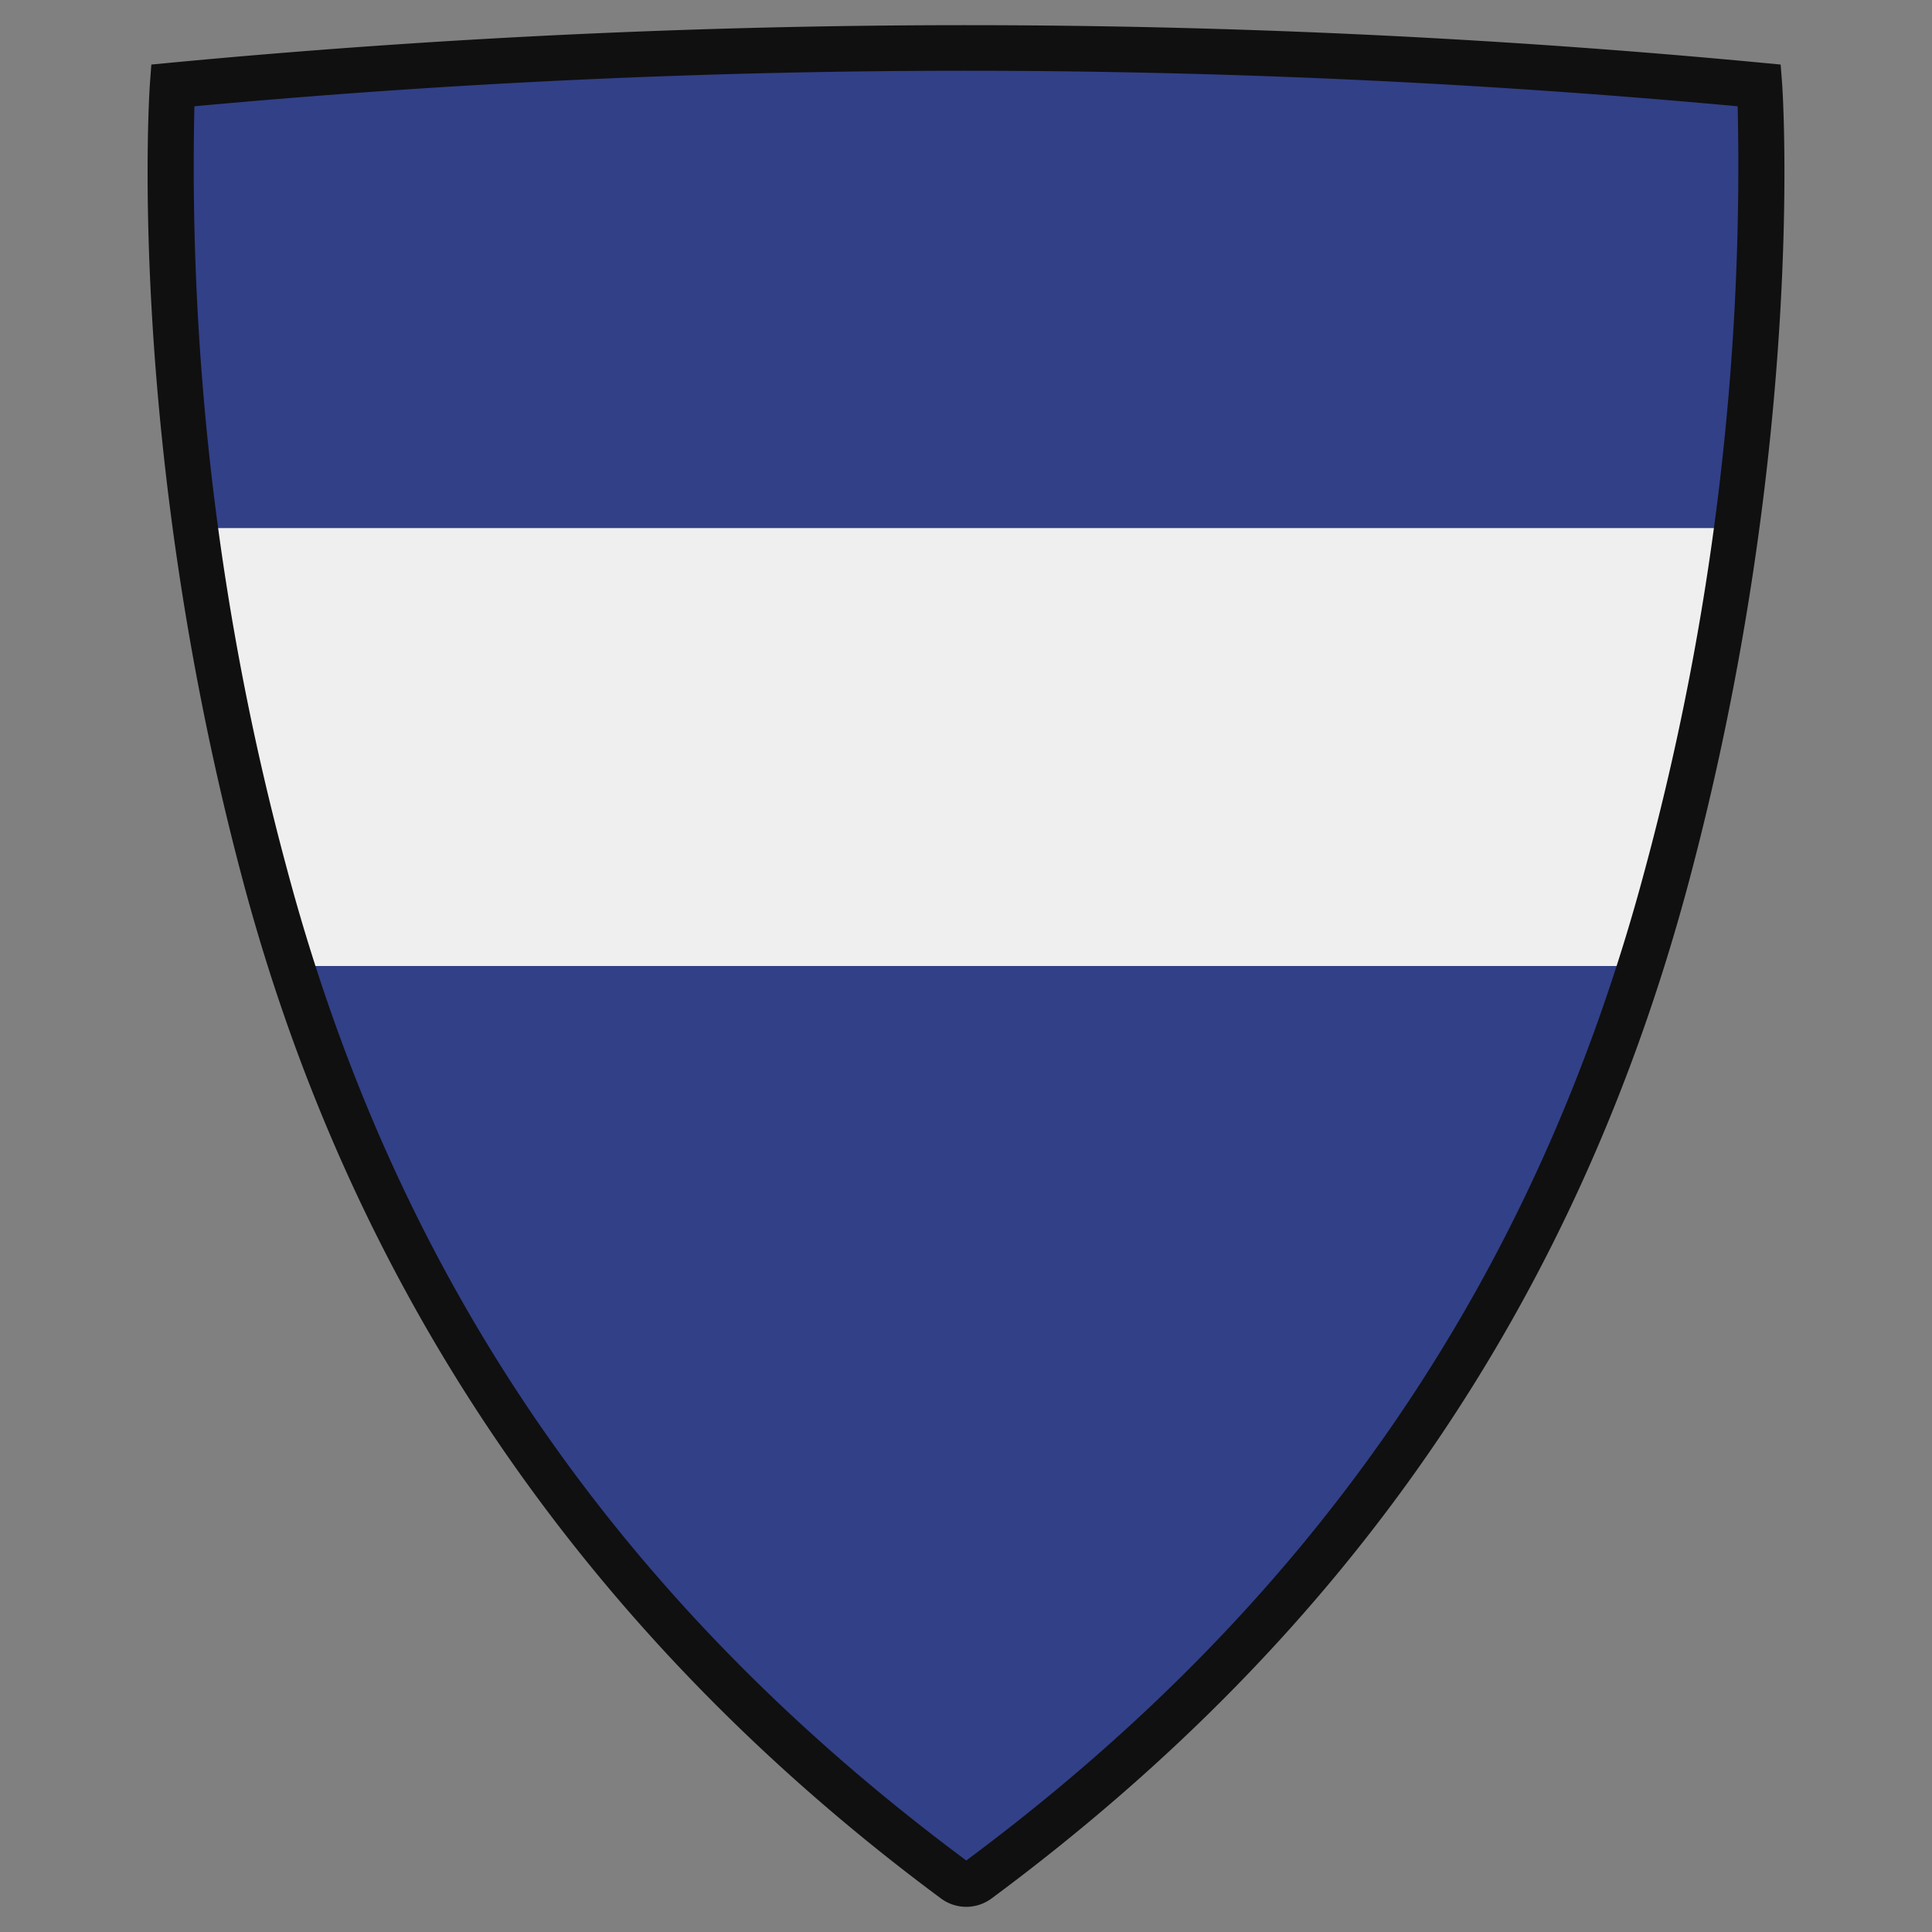<svg id="_34th_Infantry_Division" data-name="34th Infantry Division" xmlns="http://www.w3.org/2000/svg" width="150" height="150" viewBox="0 0 150 150">
  <rect x="0" y="0" width="150" height="150" fill="#808080" stroke="none"/>
  <defs>
    <style>
      .cls-1 {
        fill: #324088;
      }

      .cls-1, .cls-2, .cls-3 {
        fill-rule: evenodd;
      }

      .cls-2 {
        fill: #efefef;
      }

      .cls-3 {
        fill: #101010;
      }
    </style>
  </defs>
  <path class="cls-1" d="M13.4,6.633s-2.012,26.822,7.153,61.244c9.116,34.239,28.275,59.356,53.556,78.1a1.527,1.527,0,0,0,1.815,0c25.281-18.744,44.4-43.861,53.52-78.1C138.611,33.455,136.6,6.633,136.6,6.633,117.758,4.849,97.058,3.716,74.755,3.724,52.642,3.733,32.109,4.862,13.4,6.633Z"/>
  <path class="cls-2" d="M20.557,67.877A221.058,221.058,0,0,1,15.175,41H134.829a221.209,221.209,0,0,1-5.382,26.877c-0.646,2.424-1.354,4.79-2.1,7.123H22.655C21.911,72.667,21.2,70.3,20.557,67.877Z"/>
  <path id="Shape_30_copy" data-name="Shape 30 copy" class="cls-3" d="M75.02,148.046a3.315,3.315,0,0,1-1.96-.647C45.642,127.071,27.4,100.468,18.847,68.332,9.711,34.019,11.619,6.771,11.639,6.5l0.111-1.489,1.486-.141C33.6,2.943,54.3,1.962,74.754,1.954H75c20.534,0,41.312.981,61.762,2.916l1.487,0.141L138.364,6.5c0.021,0.271,1.928,27.519-7.207,61.832-8.682,32.612-26.4,58.474-54.175,79.066A3.319,3.319,0,0,1,75.02,148.046ZM15.093,8.252a209.262,209.262,0,0,0,7.175,59.17c8.447,31.728,25.7,56.924,52.753,77.025,27.02-20.078,44.264-45.274,52.716-77.025a209.293,209.293,0,0,0,7.175-59.17C115.065,6.421,94.918,5.494,75,5.494H74.756C54.92,5.5,34.856,6.429,15.093,8.252Z"/>
</svg>

